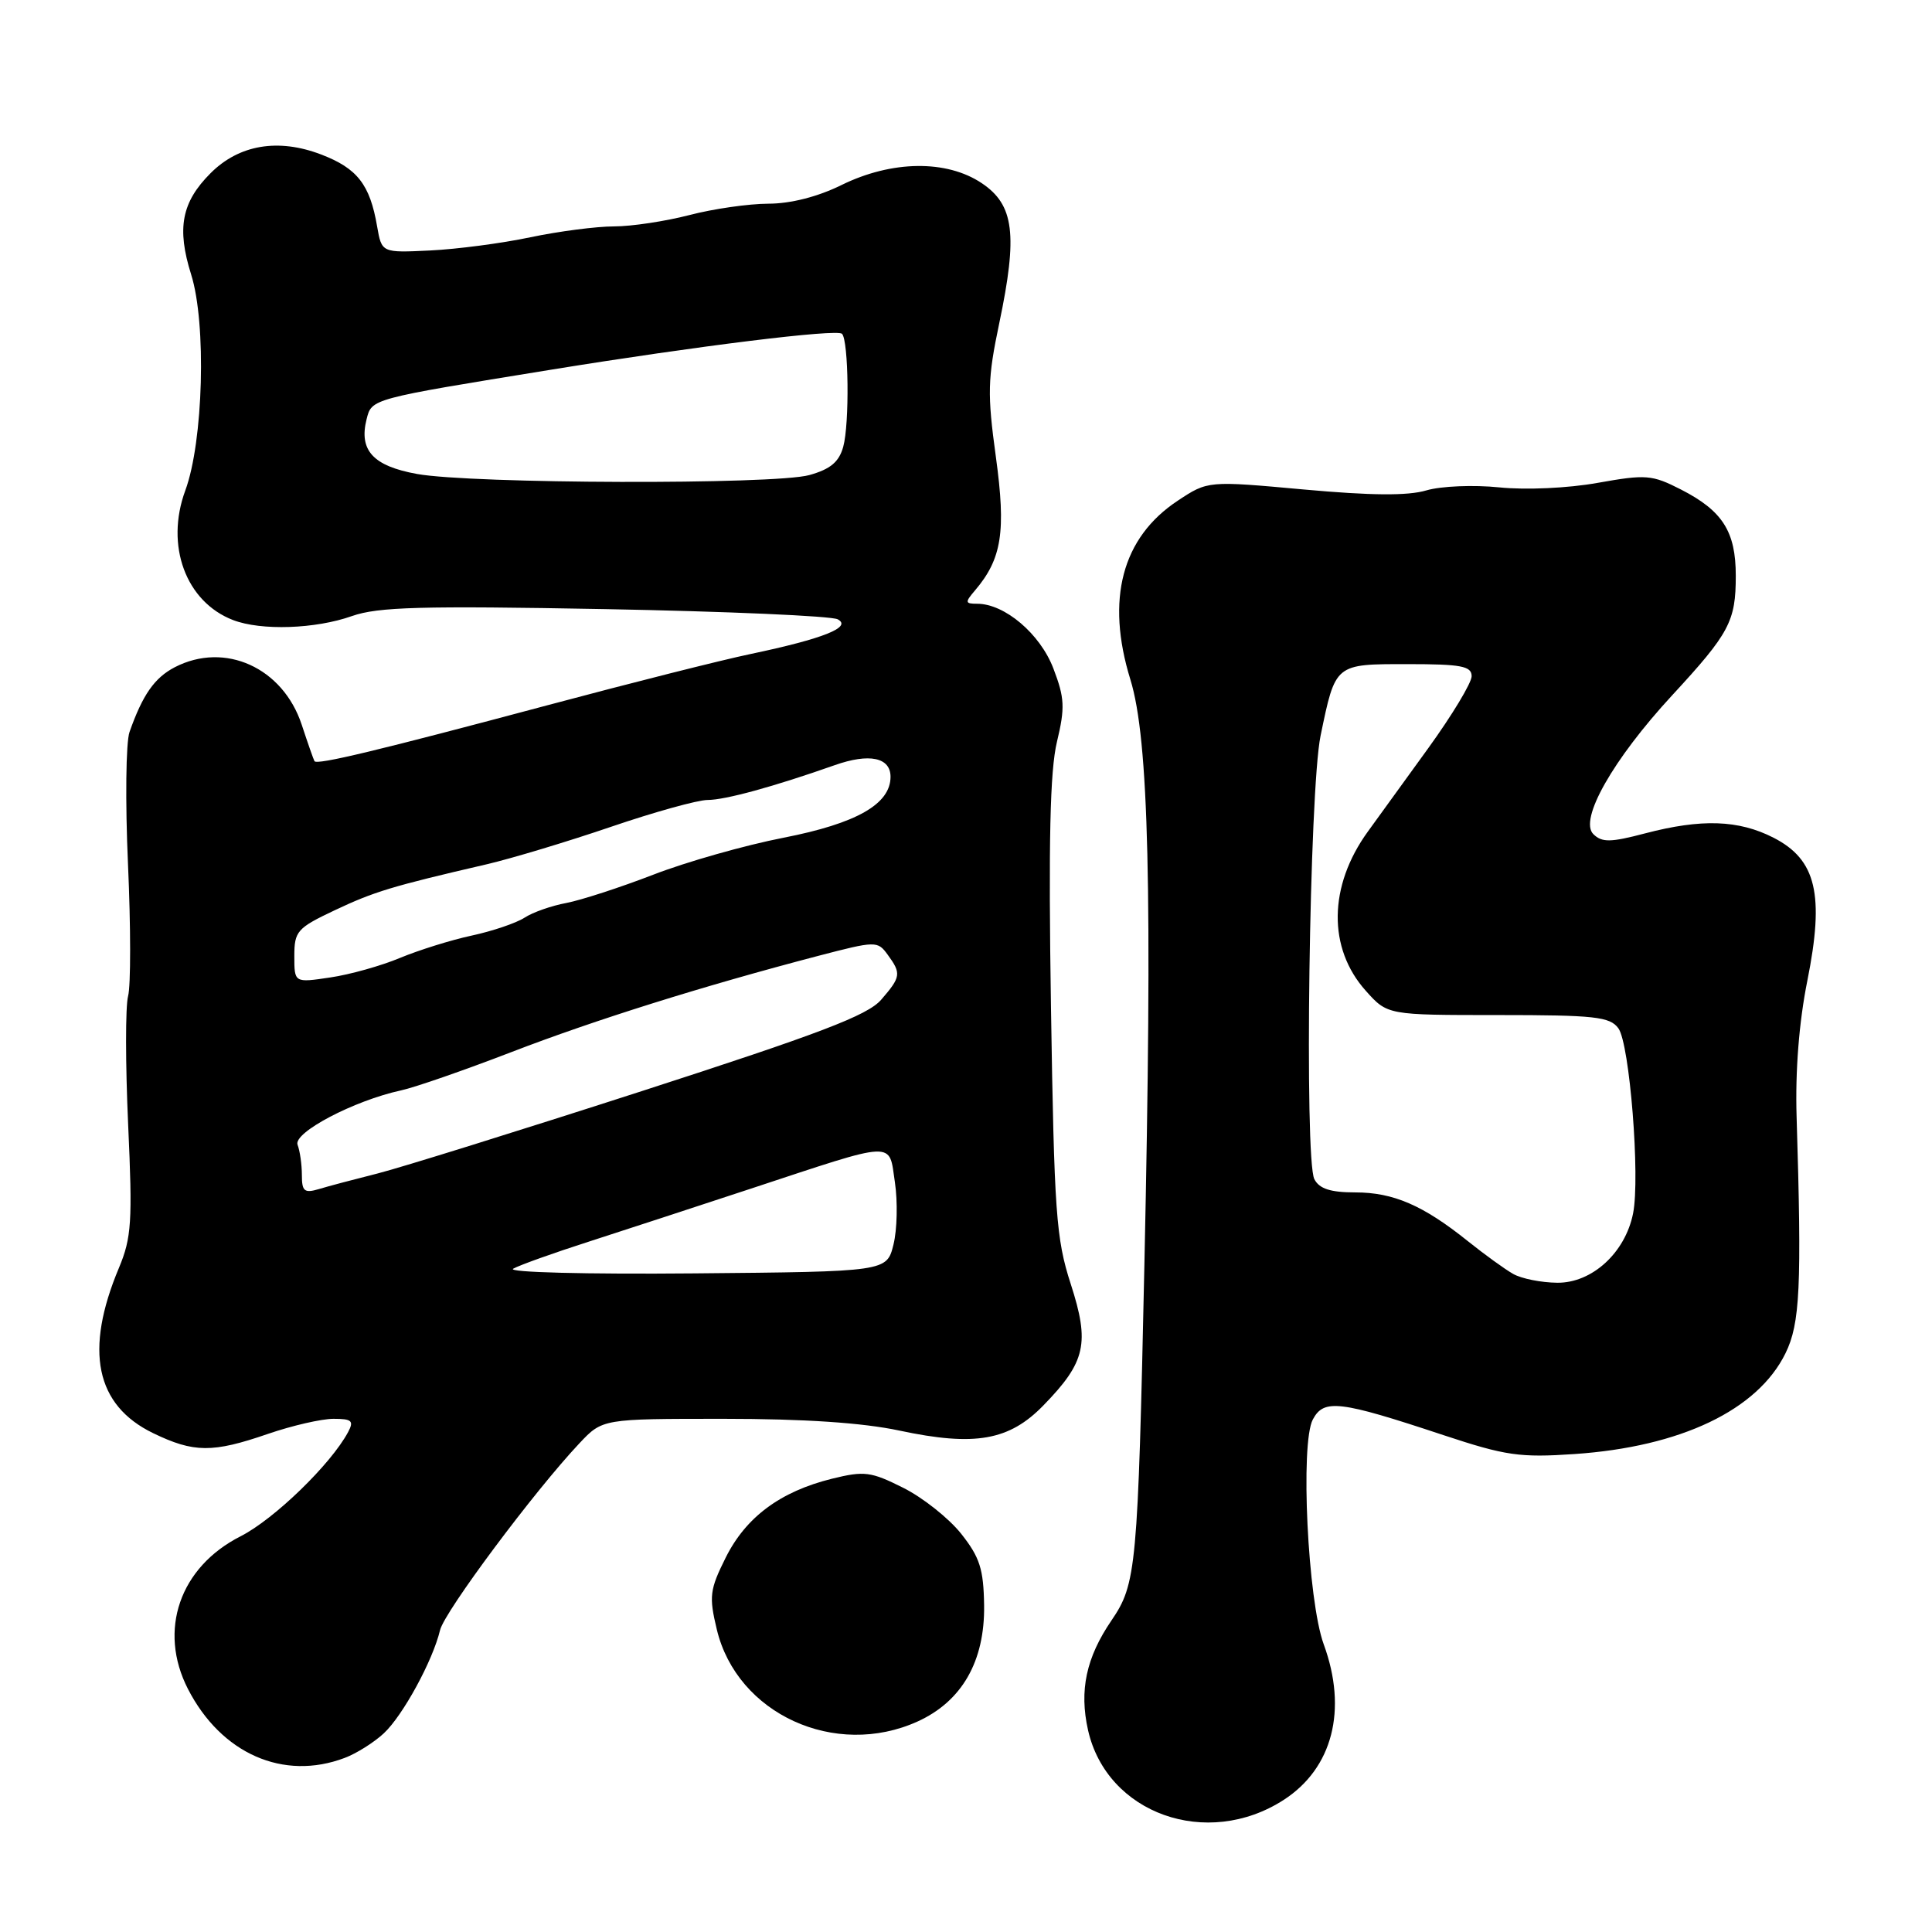 <?xml version="1.0" encoding="UTF-8" standalone="no"?>
<!DOCTYPE svg PUBLIC "-//W3C//DTD SVG 1.1//EN" "http://www.w3.org/Graphics/SVG/1.1/DTD/svg11.dtd" >
<svg xmlns="http://www.w3.org/2000/svg" xmlns:xlink="http://www.w3.org/1999/xlink" version="1.1" viewBox="0 0 256 256">
 <g >
 <path fill="currentColor"
d=" M 170.09 238.50 C 176.58 234.31 178.58 226.56 175.40 217.88 C 173.28 212.08 172.27 191.23 173.96 188.08 C 175.43 185.34 177.46 185.58 191.26 190.16 C 199.50 192.89 201.38 193.16 208.61 192.67 C 222.71 191.71 232.89 186.85 236.59 179.31 C 238.52 175.37 238.75 170.50 238.06 148.00 C 237.87 141.91 238.38 135.43 239.48 129.96 C 241.77 118.53 240.67 113.90 235.00 111.00 C 230.36 108.63 225.45 108.47 217.97 110.43 C 213.41 111.63 212.27 111.65 211.13 110.53 C 209.19 108.63 213.71 100.64 221.57 92.13 C 229.17 83.90 230.00 82.33 230.00 76.29 C 230.00 70.43 228.25 67.68 222.73 64.86 C 218.89 62.90 218.11 62.84 211.71 63.98 C 207.76 64.69 202.19 64.94 198.66 64.58 C 195.25 64.23 190.94 64.41 189.00 64.98 C 186.55 65.71 181.70 65.67 172.77 64.86 C 160.05 63.70 160.05 63.70 156.05 66.35 C 148.67 71.23 146.50 79.41 149.78 90.04 C 152.23 97.96 152.71 117.96 151.64 167.50 C 150.77 207.83 150.58 209.87 147.28 214.71 C 143.92 219.64 142.99 223.99 144.17 229.25 C 146.66 240.33 159.92 245.06 170.09 238.50 Z  M 45.68 232.93 C 47.23 232.35 49.56 230.88 50.85 229.68 C 53.37 227.34 57.34 220.07 58.31 216.00 C 58.90 213.54 70.79 197.60 76.77 191.25 C 79.83 188.00 79.83 188.00 95.85 188.00 C 106.56 188.00 114.30 188.52 119.18 189.56 C 129.18 191.69 133.73 190.89 138.27 186.21 C 143.87 180.46 144.42 177.99 141.88 170.14 C 139.93 164.12 139.69 160.71 139.26 133.51 C 138.92 111.52 139.13 102.12 140.05 98.30 C 141.14 93.76 141.07 92.48 139.58 88.58 C 137.83 83.99 133.13 80.00 129.48 80.00 C 127.87 80.00 127.84 79.82 129.18 78.25 C 132.75 74.06 133.32 70.46 131.96 60.55 C 130.81 52.18 130.86 50.19 132.41 42.81 C 134.87 31.09 134.38 27.15 130.10 24.28 C 125.44 21.15 118.17 21.24 111.50 24.52 C 108.36 26.07 104.76 26.99 101.80 26.99 C 99.21 27.00 94.51 27.67 91.34 28.50 C 88.17 29.32 83.68 30.00 81.36 30.00 C 79.03 30.00 74.04 30.65 70.27 31.44 C 66.50 32.24 60.52 33.02 56.99 33.19 C 50.58 33.50 50.58 33.50 49.97 30.00 C 49.02 24.45 47.34 22.30 42.55 20.47 C 36.86 18.29 31.67 19.17 27.90 22.95 C 24.06 26.79 23.40 30.24 25.33 36.38 C 27.37 42.87 26.95 58.51 24.55 65.00 C 21.87 72.28 24.62 79.75 30.88 82.16 C 34.60 83.59 41.80 83.35 46.64 81.63 C 50.08 80.42 55.83 80.26 80.14 80.71 C 96.29 81.01 110.17 81.62 111.00 82.06 C 112.95 83.10 109.09 84.63 99.50 86.65 C 95.65 87.45 83.50 90.52 72.50 93.46 C 50.03 99.46 41.99 101.39 41.67 100.86 C 41.55 100.66 40.79 98.49 39.98 96.03 C 37.48 88.46 29.80 84.98 23.16 88.41 C 20.47 89.81 18.90 92.06 17.16 97.00 C 16.68 98.38 16.59 106.25 16.96 114.50 C 17.33 122.75 17.34 130.62 16.97 132.00 C 16.61 133.38 16.62 141.03 16.98 149.00 C 17.57 161.89 17.43 164.00 15.76 168.00 C 11.16 178.96 12.66 186.20 20.29 189.90 C 25.69 192.51 28.16 192.53 35.50 190.00 C 38.70 188.90 42.61 188.00 44.19 188.00 C 46.62 188.00 46.92 188.27 46.13 189.75 C 43.84 194.03 36.33 201.30 31.89 203.56 C 23.81 207.65 20.92 216.02 24.90 223.79 C 29.31 232.38 37.56 236.01 45.68 232.93 Z  M 121.60 228.10 C 127.46 225.43 130.50 220.13 130.40 212.73 C 130.33 207.91 129.83 206.35 127.36 203.23 C 125.73 201.18 122.28 198.44 119.68 197.14 C 115.39 194.99 114.54 194.88 110.23 195.94 C 103.39 197.64 98.84 201.02 96.16 206.39 C 94.04 210.64 93.93 211.53 94.98 215.91 C 97.66 227.11 110.67 233.06 121.60 228.10 Z  M 200.50 168.80 C 199.40 168.18 196.70 166.22 194.50 164.46 C 188.58 159.71 184.63 158.00 179.58 158.00 C 176.30 158.00 174.82 157.52 174.16 156.25 C 172.81 153.66 173.50 104.68 174.98 97.50 C 176.97 87.89 176.84 88.00 186.54 88.00 C 193.62 88.00 195.00 88.26 195.00 89.60 C 195.00 90.48 192.41 94.77 189.25 99.14 C 186.09 103.51 182.48 108.48 181.24 110.20 C 176.02 117.41 175.92 125.65 180.98 131.29 C 183.85 134.50 183.85 134.50 198.50 134.50 C 211.29 134.50 213.32 134.72 214.44 136.25 C 215.94 138.29 217.35 156.02 216.39 160.79 C 215.35 165.99 210.96 170.01 206.35 169.97 C 204.23 169.95 201.60 169.43 200.50 168.80 Z  M 68.00 168.11 C 68.83 167.64 73.33 166.03 78.00 164.53 C 82.67 163.02 92.35 159.86 99.50 157.50 C 119.00 151.07 117.75 151.12 118.58 156.66 C 118.96 159.22 118.88 162.93 118.39 164.91 C 117.50 168.50 117.50 168.50 92.00 168.73 C 77.63 168.86 67.15 168.59 68.00 168.11 Z  M 40.00 155.70 C 40.00 154.30 39.74 152.50 39.43 151.69 C 38.82 150.08 46.91 145.83 53.15 144.48 C 54.99 144.08 61.55 141.80 67.73 139.42 C 78.84 135.14 93.10 130.67 108.37 126.67 C 116.07 124.66 116.28 124.66 117.62 126.50 C 119.45 129.00 119.38 129.45 116.75 132.48 C 114.95 134.55 108.61 136.96 85.00 144.59 C 68.78 149.83 53.02 154.74 50.00 155.50 C 46.98 156.26 43.49 157.18 42.25 157.56 C 40.33 158.13 40.00 157.86 40.00 155.70 Z  M 39.00 126.69 C 39.00 123.39 39.37 122.97 44.36 120.61 C 49.57 118.15 51.89 117.44 64.50 114.52 C 67.80 113.75 75.20 111.52 80.95 109.56 C 86.69 107.60 92.46 106.00 93.76 106.00 C 96.09 106.00 102.54 104.23 110.60 101.39 C 115.19 99.77 118.00 100.36 118.00 102.93 C 118.00 106.55 113.49 109.11 103.84 111.00 C 98.70 112.00 90.92 114.21 86.54 115.91 C 82.16 117.60 76.98 119.28 75.04 119.65 C 73.09 120.01 70.60 120.88 69.50 121.60 C 68.40 122.31 65.25 123.38 62.50 123.97 C 59.75 124.56 55.48 125.90 53.00 126.93 C 50.52 127.97 46.36 129.14 43.75 129.52 C 39.00 130.23 39.00 130.23 39.00 126.69 Z  M 55.24 62.80 C 49.45 61.75 47.54 59.68 48.57 55.57 C 49.26 52.82 49.03 52.88 73.00 48.99 C 92.41 45.84 110.90 43.56 111.57 44.23 C 112.45 45.12 112.58 56.16 111.73 59.21 C 111.17 61.22 110.03 62.17 107.24 62.95 C 102.61 64.24 62.49 64.12 55.24 62.80 Z "/>
</g>
</svg>